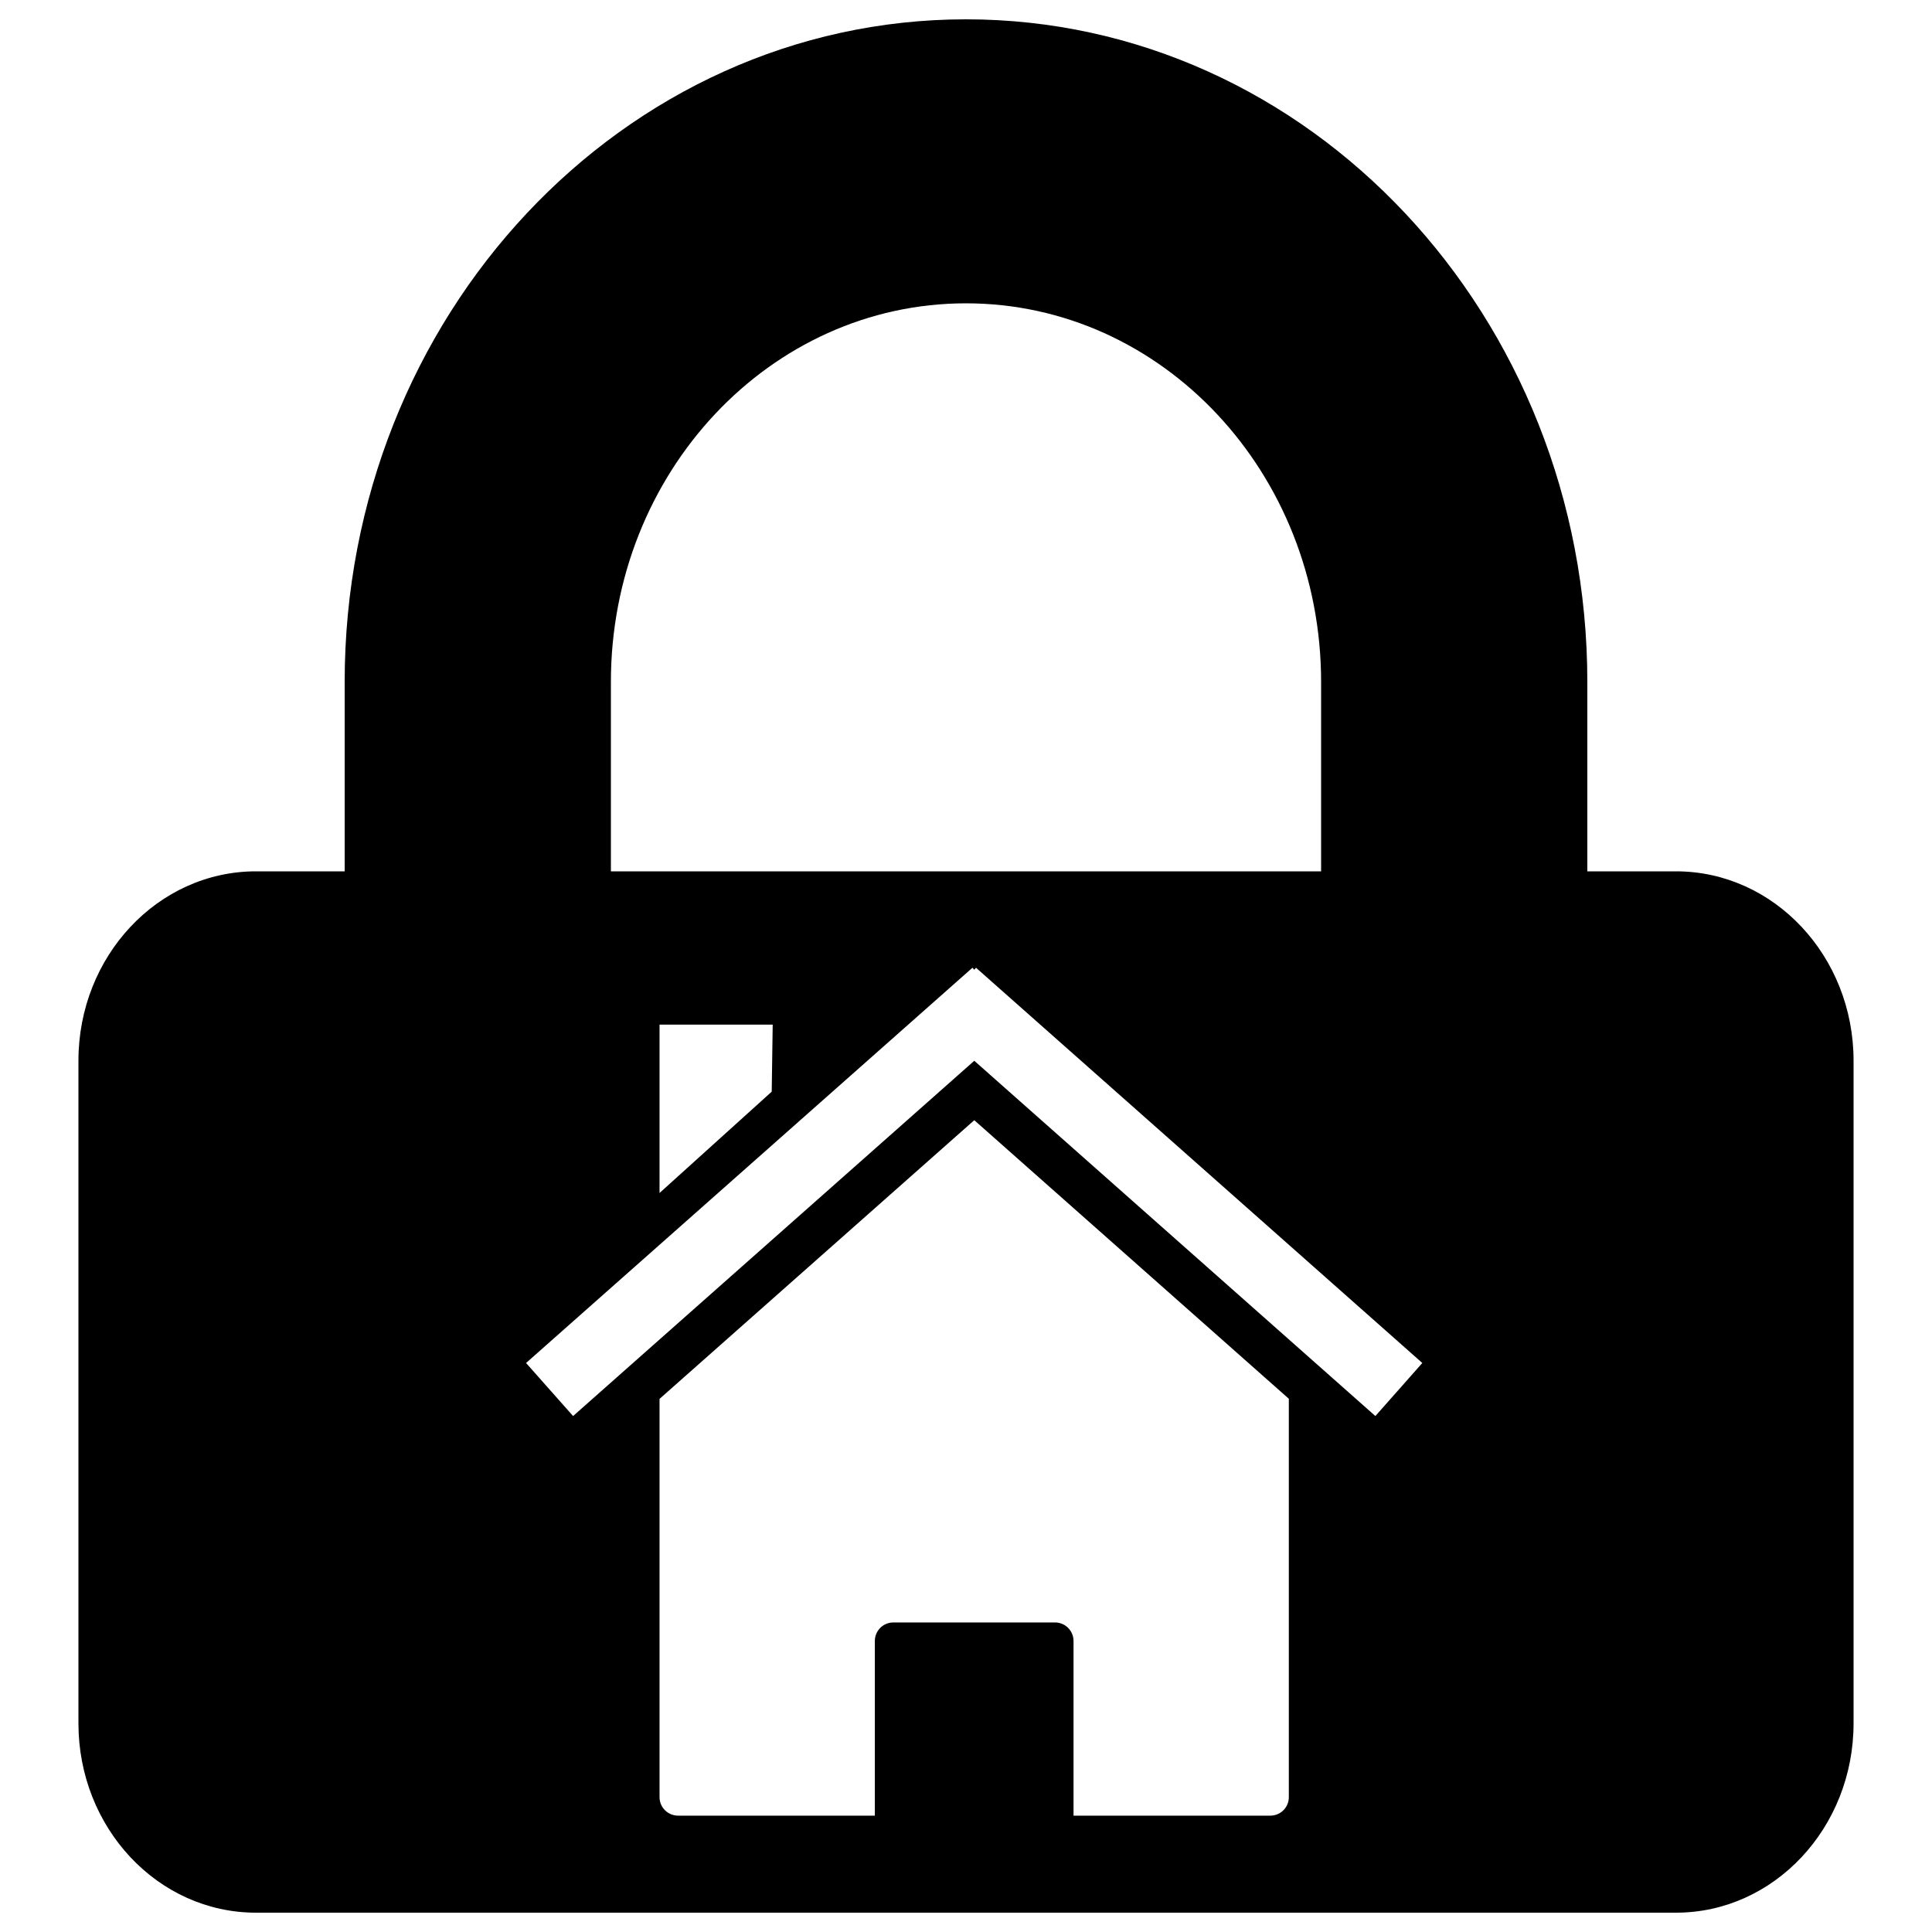 <?xml version="1.0" encoding="UTF-8" standalone="no"?>
<svg
   xmlns:dc="http://purl.org/dc/elements/1.1/"
   xmlns:cc="http://creativecommons.org/ns#"
   xmlns:rdf="http://www.w3.org/1999/02/22-rdf-syntax-ns#"
   xmlns:svg="http://www.w3.org/2000/svg"
   xmlns="http://www.w3.org/2000/svg"
   id="svg2"
   xml:space="preserve"
   enable-background="new 0 0 1000 1000"
   viewBox="0 0 1000 1000"
   y="0px"
   x="0px"
   version="1.1"><defs
     id="defs12" /><g
     id="g6"><path
       id="path8"
       d="M 500 10 C 322.4 10 178.4 163.6 178.4 353 L 178.4 451 L 132.5 451 C 81.8 451 40.6 494.9 40.6 549 L 40.6 892 C 40.6 946.1 81.7 990 132.5 990 L 867.5 990 C 918.2 990 959.4 946.1 959.4 892 L 959.4 549 C 959.4 494.9 918.2 451 867.5 451 L 821.6 451 L 821.6 353 C 821.6 163.6 677.6 10 500 10 z M 500 157 C 601.5 157 683.801 244.7 683.801 353 L 683.801 451 L 316.199 451 L 316.199 353 C 316.199 244.7 398.5 157 500 157 z M 503.34 500.9 L 504.285 501.939 L 505.182 500.9 L 736.184 705.484 L 711.893 732.941 L 504.285 549.057 L 296.629 732.941 L 272.291 705.484 L 503.34 500.9 z M 341.377 530.35 L 399.949 530.35 L 399.439 565.041 L 341.377 617.492 L 341.377 530.35 z M 504.283 579.809 L 667.096 723.996 L 667.096 930.184 C 667.096 935.507 662.825 939.777 657.502 939.777 L 555.658 939.777 L 555.658 849.402 C 555.658 844.079 551.388 839.777 546.064 839.777 L 462.408 839.777 C 457.085 839.777 452.814 844.079 452.814 849.402 L 452.814 939.777 L 351.002 939.777 C 345.679 939.777 341.377 935.507 341.377 930.184 L 341.377 724.059 L 504.283 579.809 z " /></g><g
     id="g4137"
     transform="translate(229.952,224.559)" /></svg>